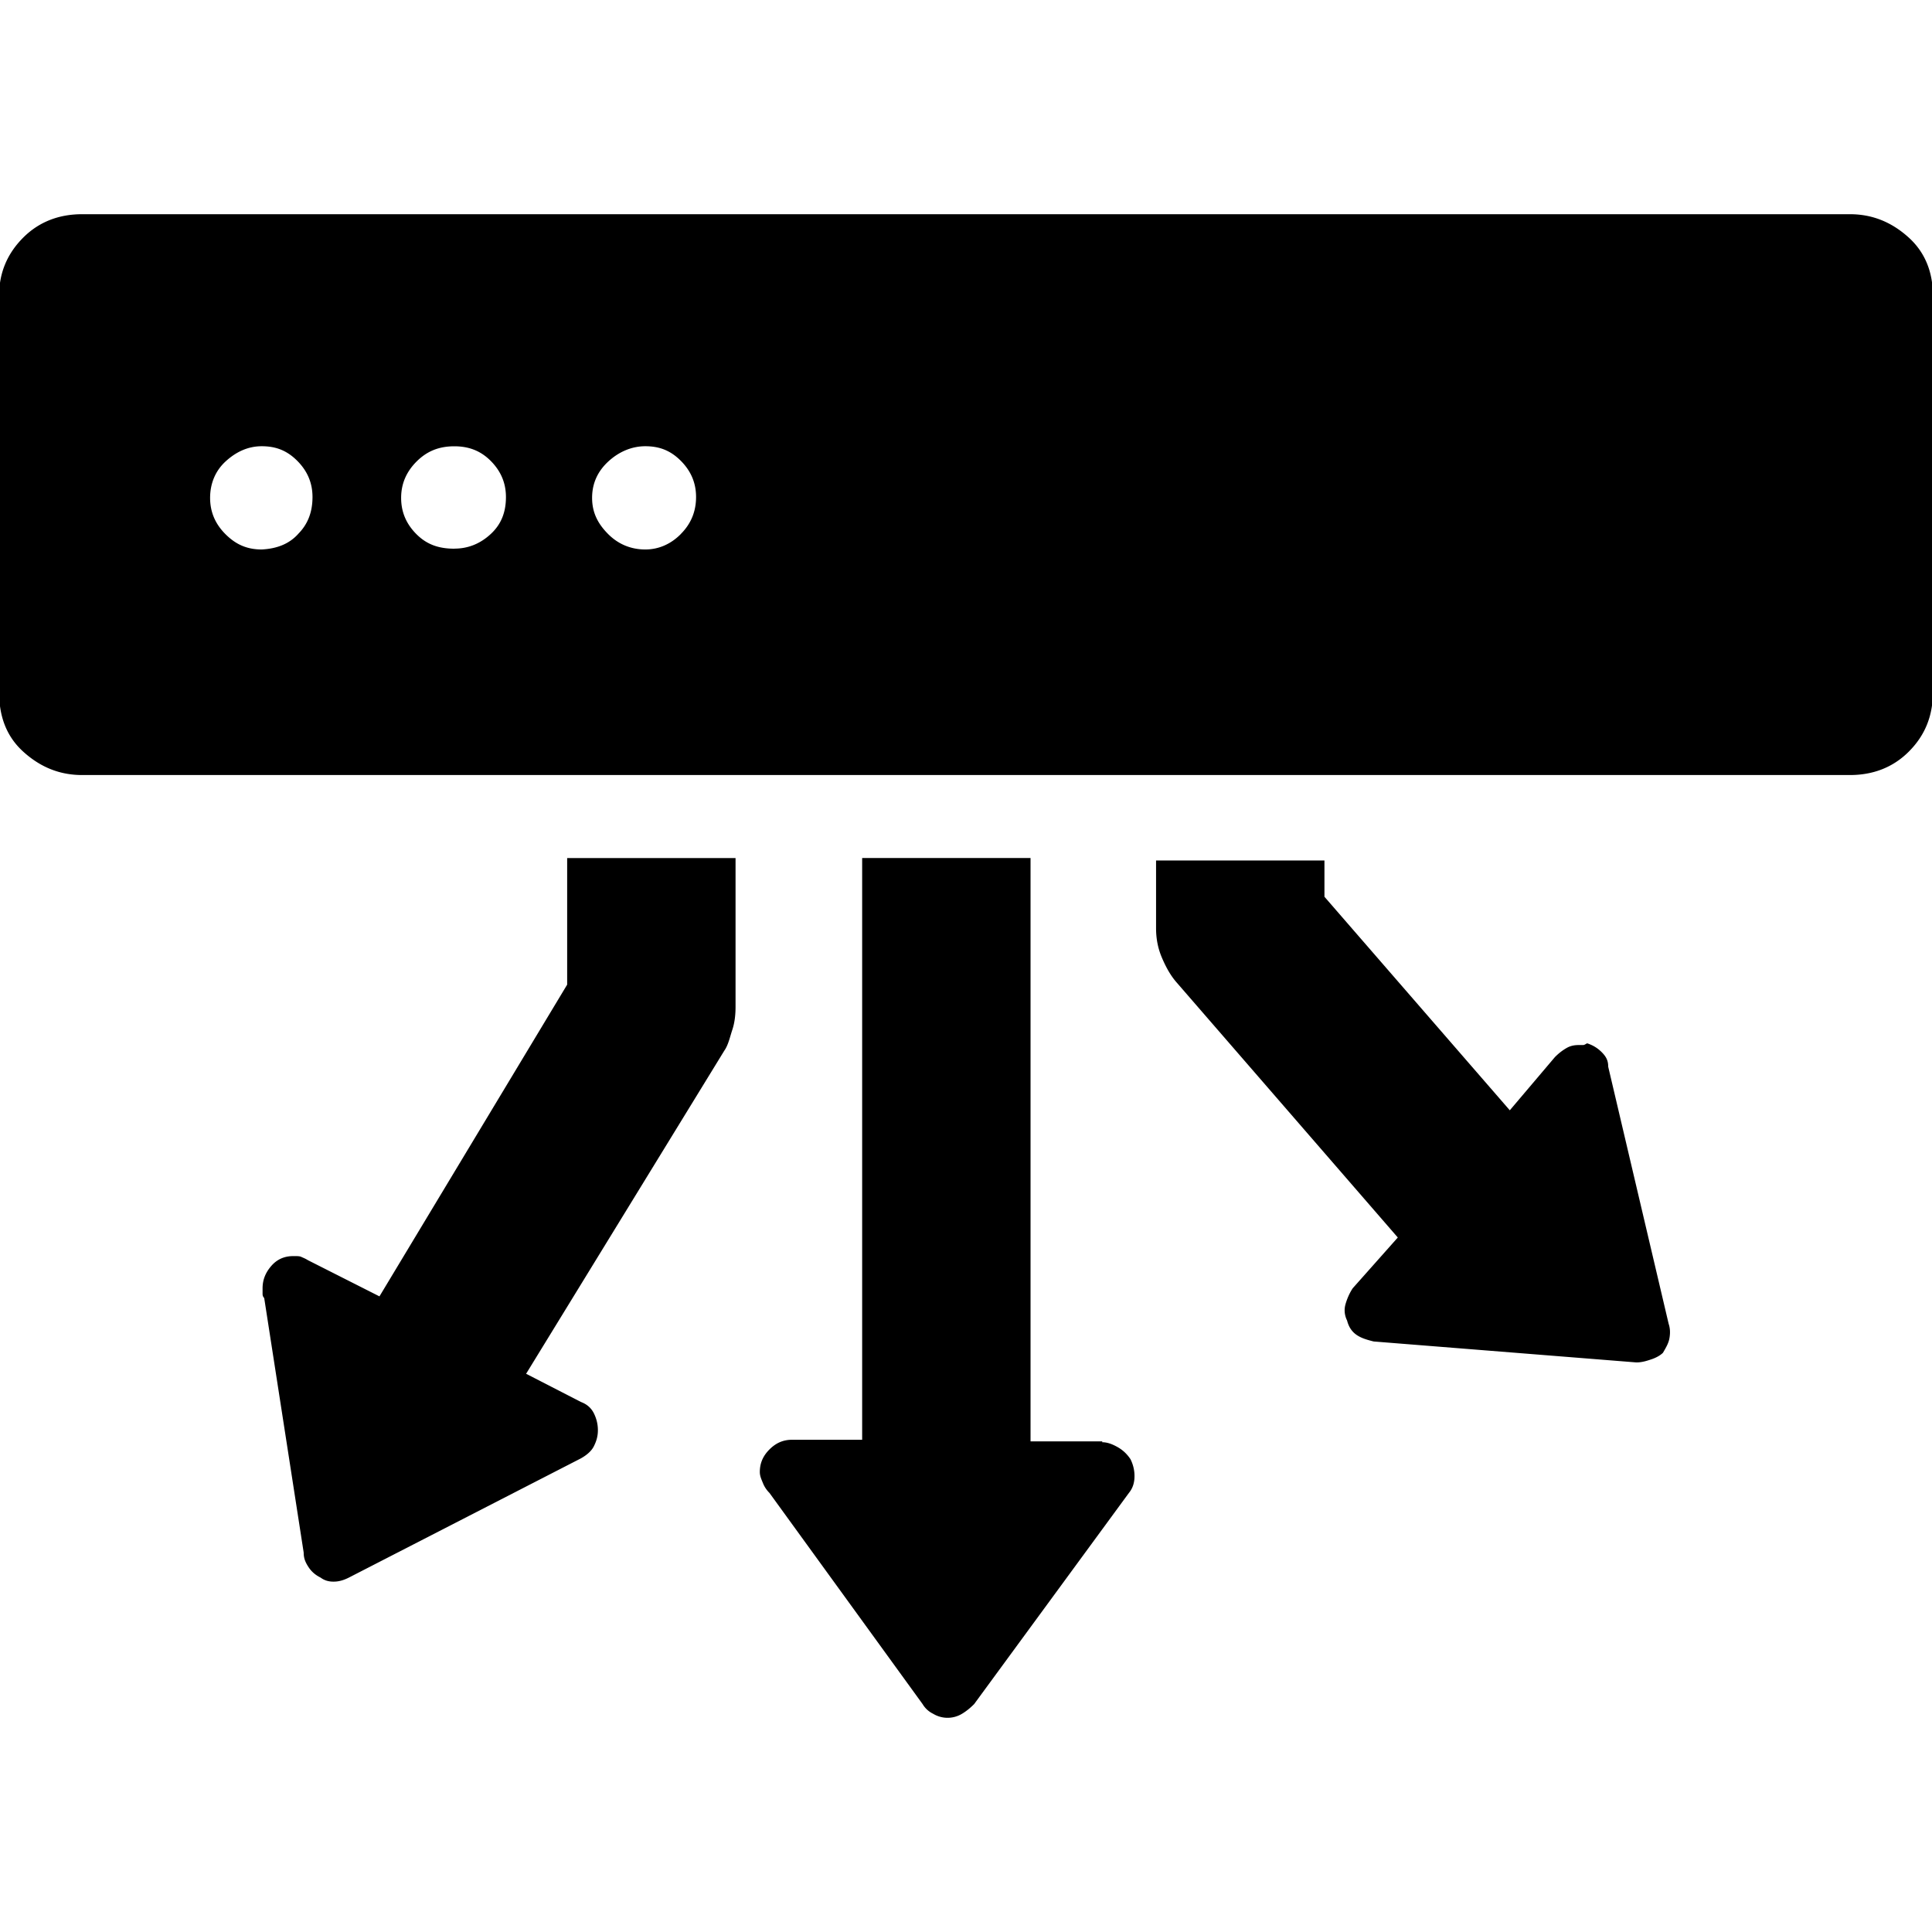 <svg xmlns="http://www.w3.org/2000/svg" viewBox="0 0 32 32"><path d="M30.641 3.548c.374 0 .694.133.974.387s.4.587.4.961v6.566c0 .4-.133.721-.4.988s-.601.387-.974.387H1.359c-.374 0-.694-.133-.974-.387s-.4-.587-.4-.988V4.896c0-.374.133-.694.4-.961s.601-.387.974-.387h29.282zM4.936 8.846c.16-.16.24-.36.24-.614 0-.227-.08-.427-.254-.601s-.36-.24-.587-.24-.427.093-.601.254-.254.374-.254.601.08.427.254.601.36.254.601.254c.254-.013.454-.093.601-.254zm4.458 7.461v-2.095h2.789v2.469c0 .12-.013.254-.053.374s-.067.254-.133.347l-3.283 5.352.908.467c.107.04.174.107.214.187s.067.174.067.28-.027.187-.067.267-.12.147-.214.2L5.778 26.13c-.08.04-.16.067-.254.067s-.16-.027-.214-.067c-.08-.04-.147-.093-.2-.174s-.08-.147-.08-.24l-.654-4.217c-.027-.027-.027-.053-.027-.08v-.08c0-.147.053-.267.147-.374s.214-.16.36-.16h.027c.04 0 .08 0 .107.013s.067.027.107.053l1.188.601 3.11-5.165zm-1.869-7.22c.227 0 .427-.08.601-.24s.254-.36.254-.614c0-.227-.08-.427-.254-.601s-.374-.24-.601-.24c-.254 0-.454.08-.627.254s-.254.374-.254.601.08.427.254.601.374.24.627.24zm3.75-.241c.16-.16.254-.36.254-.614 0-.227-.08-.427-.254-.601s-.36-.24-.587-.24-.44.093-.614.254-.267.36-.267.601.093.427.267.601.387.254.614.254.427-.093.587-.254zm6.981 15.042c.08 0 .16.027.254.08s.16.12.214.2c.04.08.067.174.067.28s-.027.2-.093.28l-2.563 3.497c-.067.067-.133.12-.2.16a.462.462 0 0 1-.48 0 .41.41 0 0 1-.174-.16l-2.536-3.497c-.04-.04-.08-.093-.107-.16s-.053-.12-.053-.187c0-.147.053-.267.16-.374s.227-.16.374-.16h1.161v-9.636h2.789v9.663h1.188zm8.034-6.607c.08.027.16.067.24.147s.107.147.107.24l1.001 4.258c.027.08.027.16.013.24s-.053.147-.107.24c-.04.04-.107.08-.187.107s-.16.053-.254.053l-4.351-.347c-.107-.027-.2-.053-.28-.107s-.133-.133-.16-.24c-.04-.08-.053-.174-.027-.267s.067-.187.12-.267l.747-.841-3.657-4.217c-.107-.12-.187-.267-.254-.427s-.093-.32-.093-.48v-1.121h2.789v.601l3.07 3.537.747-.881c.067-.067.12-.107.187-.147s.133-.053.214-.053h.067c.027 0 .053-.027.067-.027z"/></svg>